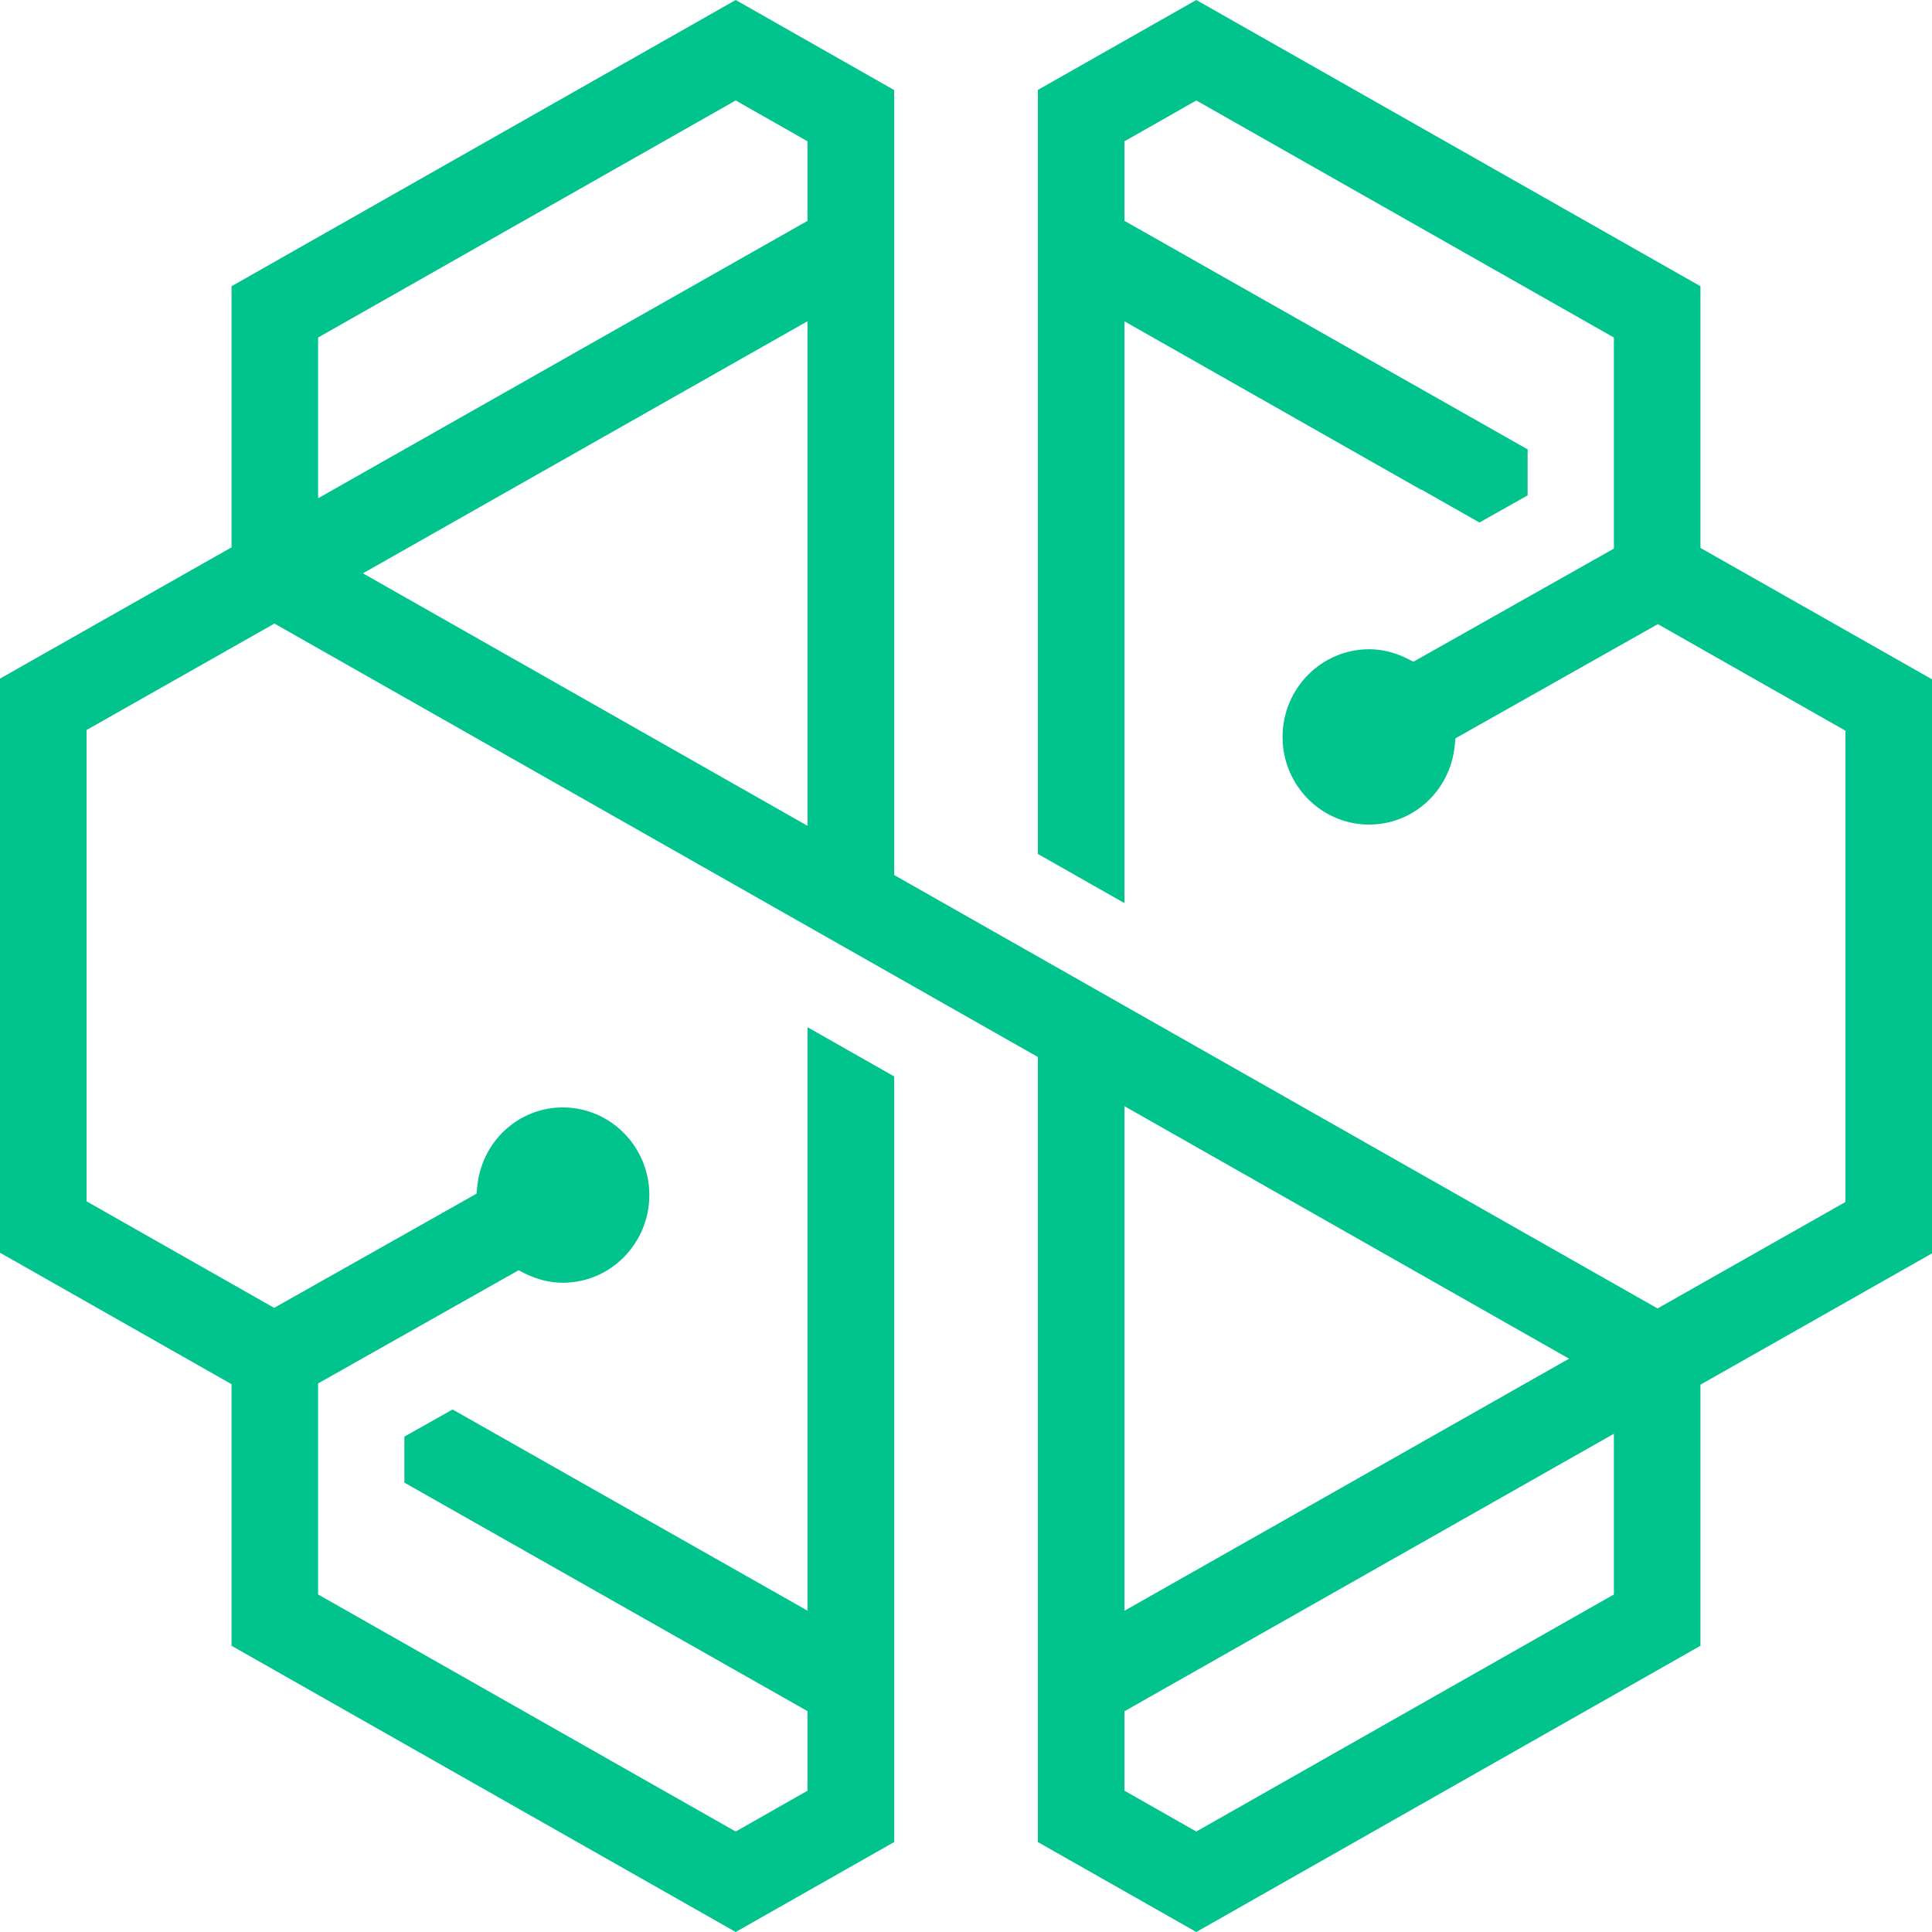 <svg xmlns="http://www.w3.org/2000/svg" width="20" height="20" viewBox="0 0 20 20"><path fill="#01C38D" fill-rule="evenodd" d="M12.384,0 L10.744,0.931 L10.744,8.84 L11.64,9.349 L11.64,3.326 L14.715,5.072 L14.718,5.07 L15.315,5.409 L15.814,5.128 L15.814,4.652 L11.64,2.286 L11.64,1.463 L12.384,1.04 L16.707,3.494 L16.707,5.679 L14.632,6.85 L14.562,6.815 C14.436,6.753 14.305,6.721 14.173,6.721 C13.679,6.721 13.277,7.128 13.277,7.629 C13.277,8.129 13.679,8.536 14.173,8.536 C14.631,8.536 15.012,8.186 15.059,7.721 L15.067,7.643 L17.162,6.461 L19.104,7.564 L19.104,12.443 L17.159,13.545 L9.256,9.058 L9.256,0.932 L7.616,0 L2.397,2.963 L2.397,5.666 L0,7.025 L0,12.968 L2.397,14.329 L2.397,17.037 L7.616,20 L9.256,19.069 L9.256,11.143 L8.36,10.634 L8.36,16.674 L4.685,14.591 L4.186,14.872 L4.186,15.348 L8.36,17.714 L8.36,18.537 L7.616,18.96 L3.293,16.506 L3.293,14.321 L5.368,13.15 L5.438,13.185 C5.565,13.247 5.695,13.279 5.826,13.279 C6.32,13.279 6.722,12.872 6.722,12.371 C6.722,11.871 6.32,11.464 5.826,11.464 C5.369,11.464 4.988,11.814 4.941,12.279 L4.933,12.357 L2.838,13.539 L0.896,12.436 L0.896,7.557 L2.841,6.455 L10.744,10.942 L10.744,19.069 L12.384,20 L17.603,17.037 L17.603,14.334 L20,12.975 L20,7.032 L17.603,5.672 L17.603,2.963 L12.384,0 Z M3.293,3.494 L7.616,1.04 L8.36,1.463 L8.36,2.286 L3.293,5.158 L3.293,3.494 Z M3.757,5.935 L8.36,3.325 L8.36,8.549 L3.757,5.935 Z M11.64,11.451 L16.243,14.065 L11.64,16.675 L11.64,11.451 Z M11.64,18.537 L11.64,17.715 L16.707,14.842 L16.707,16.506 L12.384,18.96 L11.64,18.537 Z"/></svg>